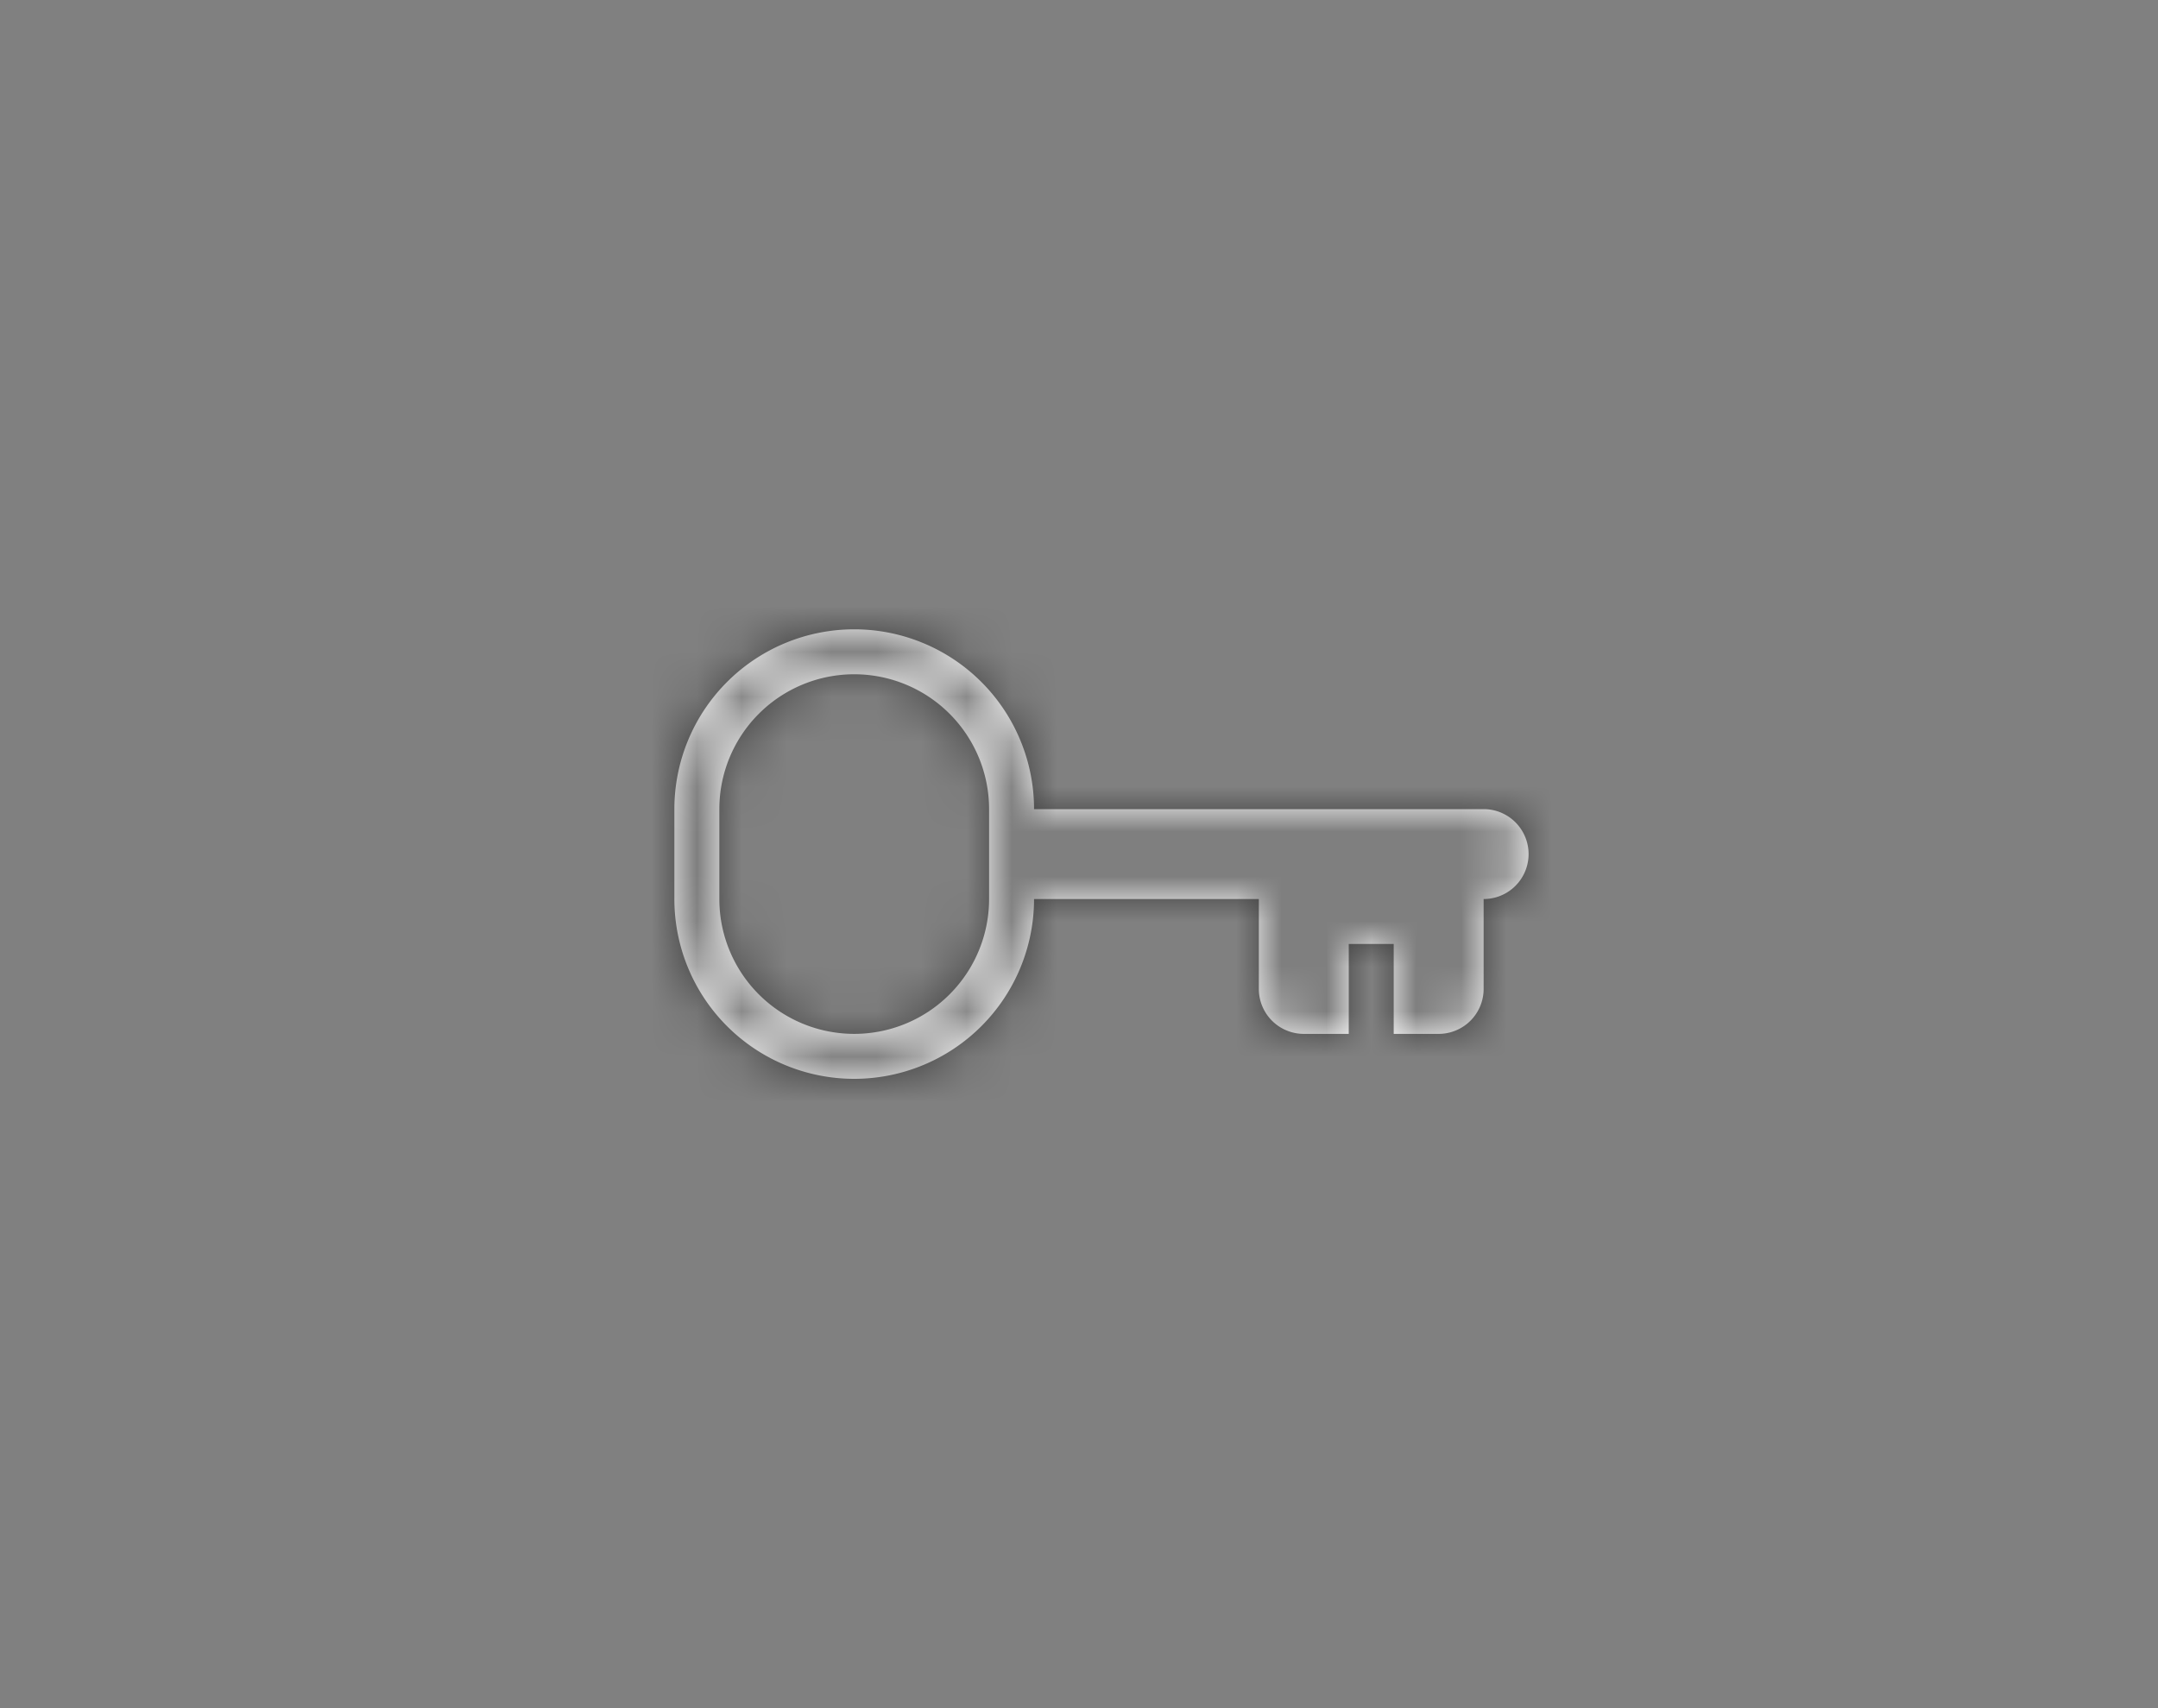 <svg xmlns="http://www.w3.org/2000/svg" xmlns:xlink="http://www.w3.org/1999/xlink" width="48" height="38" viewBox="0 0 48 38">
    <rect x="0" y="0" width="48" height="38" fill="#808080" stroke="none"/>
    <defs>
        <path id="a" d="M16 9V7h-1v2h-1a1 1 0 0 1-1-1V6H8a4 4 0 1 1-8 0V4a4 4 0 1 1 8 0h10a1 1 0 0 1 0 2v2a1 1 0 0 1-1 1h-1zM4 1a3 3 0 0 0-3 3v2a3 3 0 1 0 6 0V4a3 3 0 0 0-3-3z"/>
    </defs>
    <g fill="none" fill-rule="evenodd">
        <g transform="translate(15 14)">
            <mask id="b" fill="#fff">
                <use xlink:href="#a"/>
            </mask>
            <use fill="#FFF" xlink:href="#a"/>
            <g fill="#000" fill-opacity=".5" mask="url(#b)">
                <path d="M-15-14h48v38h-48z"/>
            </g>
        </g>
    </g>
</svg>